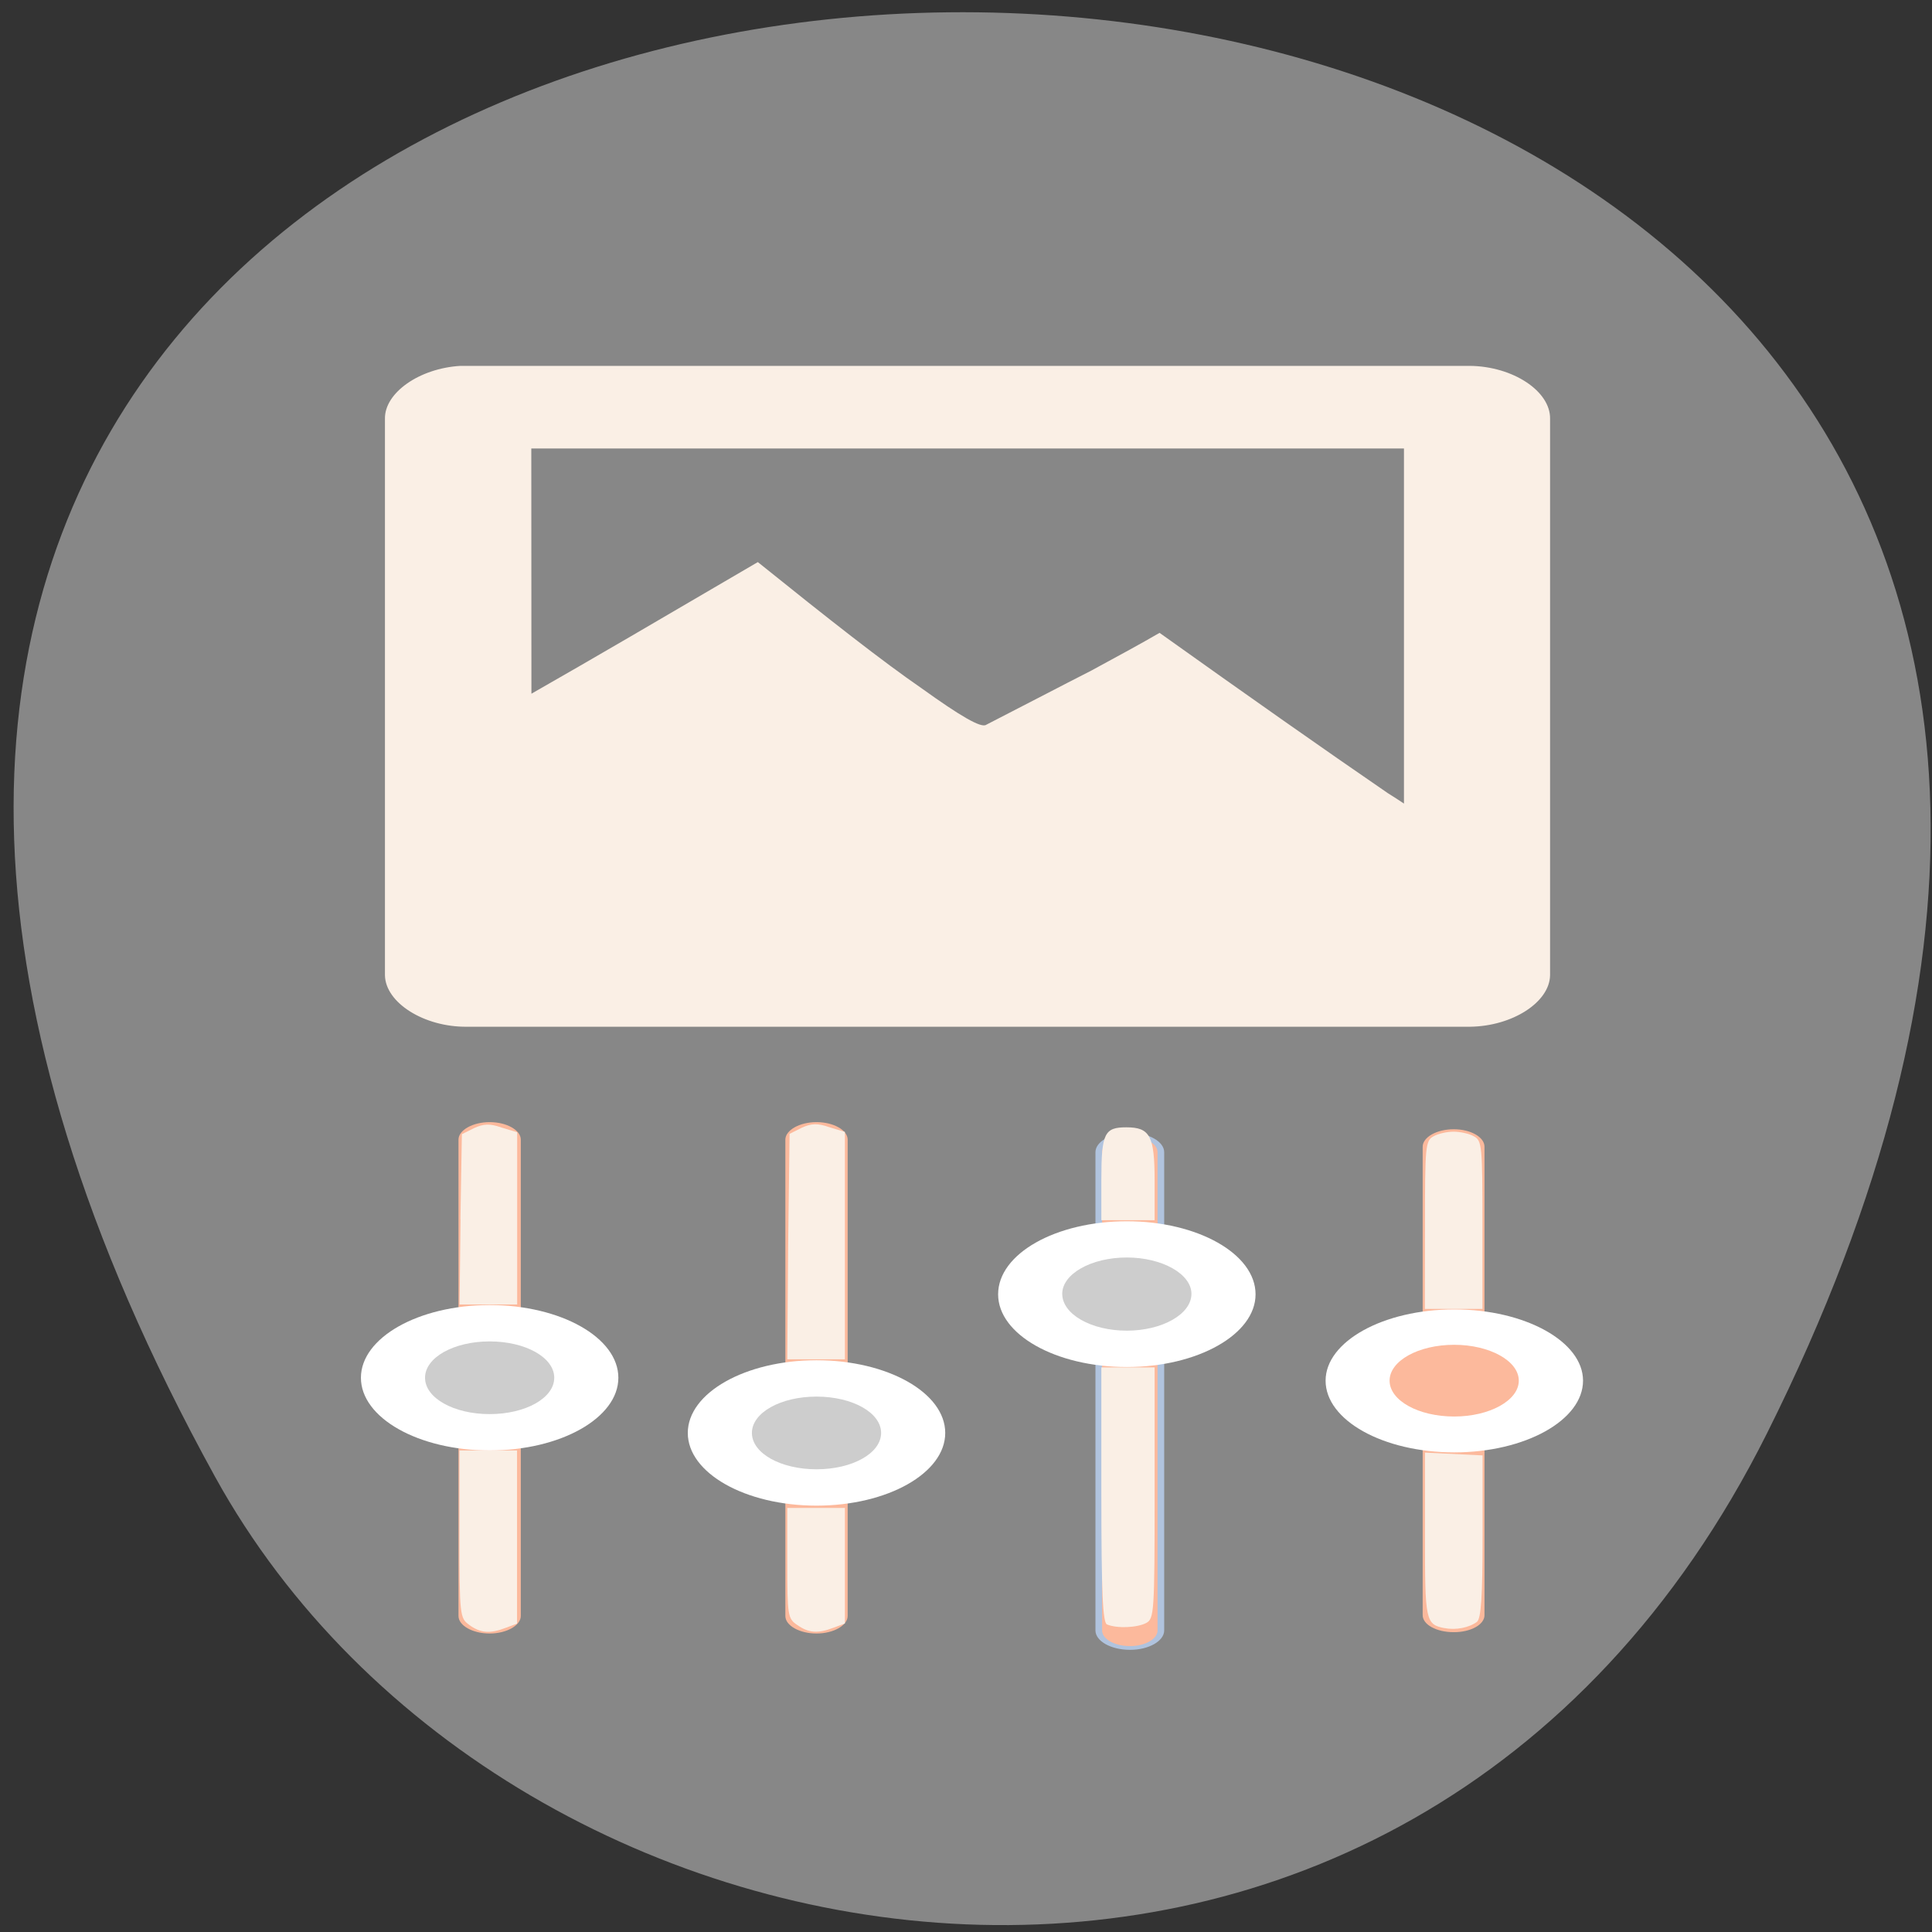 <svg xmlns="http://www.w3.org/2000/svg" viewBox="0 0 16 16"><rect x="0" y="0" width="16" height="16" fill="#333333" stroke="none"/><path d="m 14.633 11.871 c 7.902 -15.805 -21.699 -15.699 -12.852 0.359 c 2.43 4.406 9.871 5.598 12.852 -0.359" fill="#878787"/><path d="m 3.813 3.03 c -0.34 0.02 -0.629 0.223 -0.625 0.438 v 4.609 c 0.004 0.227 0.324 0.43 0.68 0.426 h 8.305 c 0.352 -0.004 0.66 -0.203 0.664 -0.426 v -4.609 c 0.004 -0.227 -0.305 -0.434 -0.664 -0.438 m -7.773 0.684 h 7.227 v 2.941 c -0.051 -0.035 -0.078 -0.051 -0.133 -0.086 c -0.535 -0.367 -1.152 -0.801 -1.891 -1.328 c -0.148 0.086 -0.328 0.184 -0.566 0.313 c -0.246 0.125 -0.535 0.277 -0.871 0.449 c -0.043 0.027 -0.215 -0.074 -0.531 -0.301 c -0.324 -0.223 -0.766 -0.57 -1.359 -1.047 c -0.801 0.469 -1.375 0.805 -1.875 1.09" fill="#faefe5"/><path d="m 4.055 9.293 c 0.141 0 0.258 0.066 0.258 0.145 v 3.945 c 0 0.078 -0.117 0.145 -0.258 0.145 c -0.141 0 -0.258 -0.066 -0.258 -0.145 v -3.945 c 0 -0.078 0.117 -0.145 0.258 -0.145" fill="#fcb99c"/><path d="m 5.121 11.41 c 0 0.332 -0.477 0.602 -1.066 0.602 c -0.59 0 -1.066 -0.27 -1.066 -0.602 c 0 -0.332 0.477 -0.602 1.066 -0.602 c 0.59 0 1.066 0.27 1.066 0.602" fill="#fff"/><path d="m 4.59 11.41 c 0 0.168 -0.238 0.301 -0.535 0.301 c -0.297 0 -0.535 -0.133 -0.535 -0.301 c 0 -0.168 0.238 -0.301 0.535 -0.301 c 0.297 0 0.535 0.133 0.535 0.301" fill="#cdcdcd"/><path d="m 6.762 9.293 c 0.141 0 0.258 0.066 0.258 0.145 v 3.945 c 0 0.078 -0.117 0.145 -0.258 0.145 c -0.141 0 -0.258 -0.066 -0.258 -0.145 v -3.945 c 0 -0.078 0.117 -0.145 0.258 -0.145" fill="#fcb99c"/><path d="m 7.828 11.867 c 0 0.332 -0.477 0.602 -1.066 0.602 c -0.59 0 -1.066 -0.27 -1.066 -0.602 c 0 -0.332 0.477 -0.602 1.066 -0.602 c 0.59 0 1.066 0.27 1.066 0.602" fill="#fff"/><path d="m 7.297 11.867 c 0 0.168 -0.238 0.301 -0.535 0.301 c -0.297 0 -0.535 -0.133 -0.535 -0.301 c 0 -0.168 0.238 -0.301 0.535 -0.301 c 0.297 0 0.535 0.133 0.535 0.301" fill="#cdcdcd"/><path d="m 95.63 872.68 c 2.57 0 4.64 2.15 4.64 4.68 v 127.76 c 0 2.53 -2.07 4.68 -4.64 4.68 c -2.641 0 -4.711 -2.15 -4.711 -4.68 v -127.76 c 0 -2.53 2.07 -4.68 4.711 -4.68" transform="matrix(0.055 0 0 0.031 4.099 -17.656)" fill="#fcb99c" stroke="#b0c3de"/><path d="m 10.398 10.719 c 0 0.332 -0.48 0.602 -1.066 0.602 c -0.59 0 -1.066 -0.27 -1.066 -0.602 c 0 -0.336 0.477 -0.605 1.066 -0.605 c 0.586 0 1.066 0.27 1.066 0.605" fill="#fff"/><path d="m 9.867 10.715 c 0 0.168 -0.242 0.305 -0.535 0.305 c -0.297 0 -0.535 -0.137 -0.535 -0.305 c 0 -0.164 0.238 -0.301 0.535 -0.301 c 0.293 0 0.535 0.137 0.535 0.301" fill="#cdcdcd"/><path d="m 12.04 9.352 c 0.141 0 0.254 0.066 0.254 0.145 v 3.879 c 0 0.078 -0.113 0.141 -0.254 0.141 c -0.145 0 -0.258 -0.063 -0.258 -0.141 v -3.879 c 0 -0.078 0.113 -0.145 0.258 -0.145" fill="#fcb99c"/><path d="m 13.11 11.434 c 0 0.328 -0.48 0.594 -1.066 0.594 c -0.59 0 -1.066 -0.266 -1.066 -0.594 c 0 -0.324 0.477 -0.59 1.066 -0.59 c 0.586 0 1.066 0.266 1.066 0.59" fill="#fff"/><path d="m 12.578 11.434 c 0 0.164 -0.242 0.297 -0.535 0.297 c -0.297 0 -0.535 -0.133 -0.535 -0.297 c 0 -0.164 0.238 -0.297 0.535 -0.297 c 0.293 0 0.535 0.133 0.535 0.297" fill="#fcb99c"/><g fill="#faefe5"><path d="m 9.168 13.453 c -0.035 -0.012 -0.047 -0.262 -0.047 -1.074 v -1.055 h 0.441 v 1.039 c 0 0.992 -0.004 1.043 -0.07 1.078 c -0.074 0.039 -0.242 0.047 -0.324 0.012"/><path d="m 9.121 9.766 c 0 -0.383 0.027 -0.43 0.207 -0.43 c 0.195 0 0.234 0.07 0.234 0.441 v 0.328 h -0.441"/><path d="m 6.527 10.324 l 0.012 -0.934 l 0.102 -0.051 c 0.078 -0.035 0.129 -0.039 0.227 -0.004 l 0.129 0.039 v 1.883 h -0.477"/><path d="m 6.602 13.457 c -0.078 -0.051 -0.082 -0.082 -0.082 -0.512 v -0.457 h 0.477 v 0.957 l -0.094 0.035 c -0.133 0.051 -0.207 0.043 -0.301 -0.023"/><path d="m 3.813 10.1 l 0.012 -0.707 l 0.102 -0.051 c 0.078 -0.035 0.129 -0.039 0.227 -0.004 l 0.129 0.039 v 1.426 h -0.477 l 0.008 -0.707"/><path d="m 3.887 13.457 c -0.078 -0.055 -0.082 -0.074 -0.082 -0.75 v -0.695 h 0.477 v 1.434 l -0.094 0.035 c -0.133 0.051 -0.207 0.043 -0.301 -0.023"/><path d="m 11.801 10.145 c 0 -0.652 0.004 -0.699 0.07 -0.734 c 0.039 -0.023 0.113 -0.039 0.168 -0.039 c 0.051 0 0.129 0.016 0.168 0.039 c 0.066 0.035 0.07 0.082 0.07 0.734 v 0.695 h -0.477"/><path d="m 11.965 13.484 c -0.16 -0.031 -0.164 -0.059 -0.164 -0.77 v -0.684 l 0.477 0.023 v 0.672 c 0 0.492 -0.012 0.68 -0.047 0.707 c -0.063 0.047 -0.176 0.07 -0.266 0.051"/></g></svg>